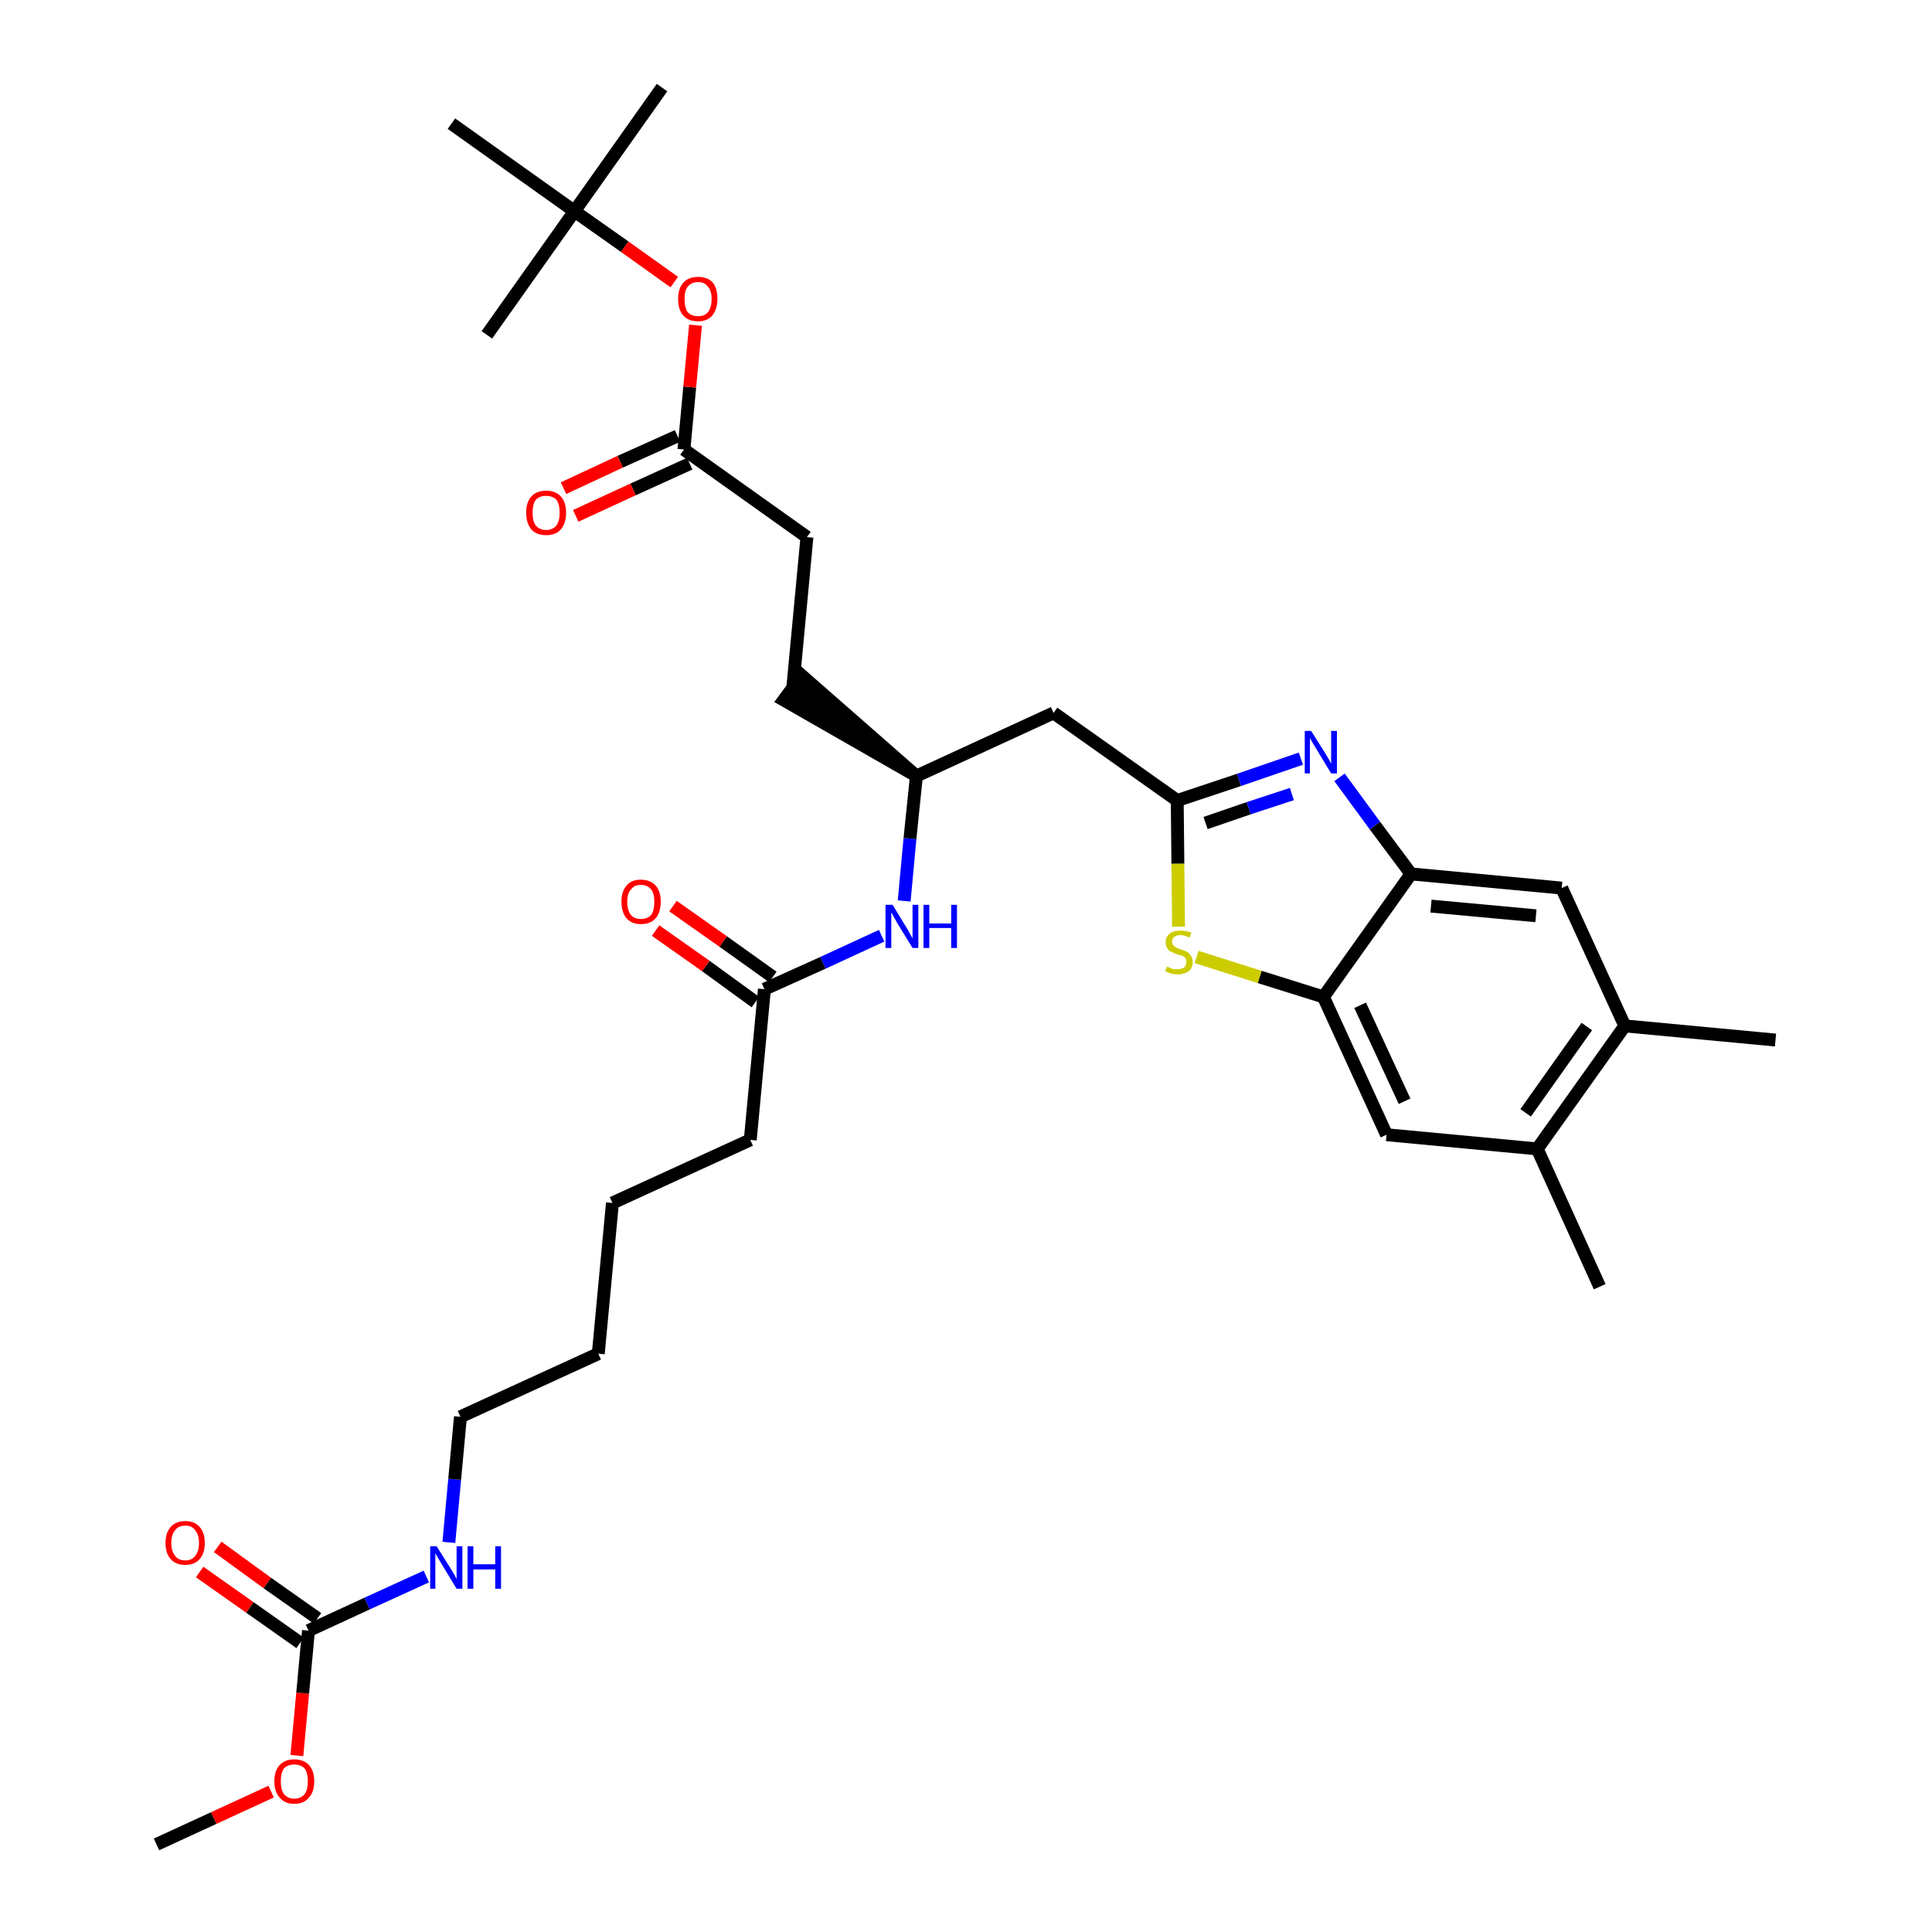 <?xml version='1.0' encoding='iso-8859-1'?>
<svg version='1.1' baseProfile='full'
              xmlns='http://www.w3.org/2000/svg'
                      xmlns:rdkit='http://www.rdkit.org/xml'
                      xmlns:xlink='http://www.w3.org/1999/xlink'
                  xml:space='preserve'
width='300px' height='300px' viewBox='0 0 300 300'>
<!-- END OF HEADER -->
<path class='bond-0 atom-0 atom-1' d='M 24.3,286.4 L 33.2,282.3' style='fill:none;fill-rule:evenodd;stroke:#000000;stroke-width:2.0px;stroke-linecap:butt;stroke-linejoin:miter;stroke-opacity:1' />
<path class='bond-0 atom-0 atom-1' d='M 33.2,282.3 L 42.1,278.2' style='fill:none;fill-rule:evenodd;stroke:#FF0000;stroke-width:2.0px;stroke-linecap:butt;stroke-linejoin:miter;stroke-opacity:1' />
<path class='bond-1 atom-1 atom-2' d='M 46.1,272.6 L 47.0,262.9' style='fill:none;fill-rule:evenodd;stroke:#FF0000;stroke-width:2.0px;stroke-linecap:butt;stroke-linejoin:miter;stroke-opacity:1' />
<path class='bond-1 atom-1 atom-2' d='M 47.0,262.9 L 47.9,253.2' style='fill:none;fill-rule:evenodd;stroke:#000000;stroke-width:2.0px;stroke-linecap:butt;stroke-linejoin:miter;stroke-opacity:1' />
<path class='bond-2 atom-2 atom-3' d='M 49.3,251.3 L 41.5,245.8' style='fill:none;fill-rule:evenodd;stroke:#000000;stroke-width:2.0px;stroke-linecap:butt;stroke-linejoin:miter;stroke-opacity:1' />
<path class='bond-2 atom-2 atom-3' d='M 41.5,245.8 L 33.8,240.2' style='fill:none;fill-rule:evenodd;stroke:#FF0000;stroke-width:2.0px;stroke-linecap:butt;stroke-linejoin:miter;stroke-opacity:1' />
<path class='bond-2 atom-2 atom-3' d='M 46.6,255.1 L 38.8,249.6' style='fill:none;fill-rule:evenodd;stroke:#000000;stroke-width:2.0px;stroke-linecap:butt;stroke-linejoin:miter;stroke-opacity:1' />
<path class='bond-2 atom-2 atom-3' d='M 38.8,249.6 L 31.0,244.1' style='fill:none;fill-rule:evenodd;stroke:#FF0000;stroke-width:2.0px;stroke-linecap:butt;stroke-linejoin:miter;stroke-opacity:1' />
<path class='bond-3 atom-2 atom-4' d='M 47.9,253.2 L 57.0,249.0' style='fill:none;fill-rule:evenodd;stroke:#000000;stroke-width:2.0px;stroke-linecap:butt;stroke-linejoin:miter;stroke-opacity:1' />
<path class='bond-3 atom-2 atom-4' d='M 57.0,249.0 L 66.2,244.8' style='fill:none;fill-rule:evenodd;stroke:#0000FF;stroke-width:2.0px;stroke-linecap:butt;stroke-linejoin:miter;stroke-opacity:1' />
<path class='bond-4 atom-4 atom-5' d='M 69.7,239.5 L 70.6,229.7' style='fill:none;fill-rule:evenodd;stroke:#0000FF;stroke-width:2.0px;stroke-linecap:butt;stroke-linejoin:miter;stroke-opacity:1' />
<path class='bond-4 atom-4 atom-5' d='M 70.6,229.7 L 71.5,220.0' style='fill:none;fill-rule:evenodd;stroke:#000000;stroke-width:2.0px;stroke-linecap:butt;stroke-linejoin:miter;stroke-opacity:1' />
<path class='bond-5 atom-5 atom-6' d='M 71.5,220.0 L 92.9,210.2' style='fill:none;fill-rule:evenodd;stroke:#000000;stroke-width:2.0px;stroke-linecap:butt;stroke-linejoin:miter;stroke-opacity:1' />
<path class='bond-6 atom-6 atom-7' d='M 92.9,210.2 L 95.1,186.8' style='fill:none;fill-rule:evenodd;stroke:#000000;stroke-width:2.0px;stroke-linecap:butt;stroke-linejoin:miter;stroke-opacity:1' />
<path class='bond-7 atom-7 atom-8' d='M 95.1,186.8 L 116.5,177.0' style='fill:none;fill-rule:evenodd;stroke:#000000;stroke-width:2.0px;stroke-linecap:butt;stroke-linejoin:miter;stroke-opacity:1' />
<path class='bond-8 atom-8 atom-9' d='M 116.5,177.0 L 118.7,153.6' style='fill:none;fill-rule:evenodd;stroke:#000000;stroke-width:2.0px;stroke-linecap:butt;stroke-linejoin:miter;stroke-opacity:1' />
<path class='bond-9 atom-9 atom-10' d='M 120.0,151.7 L 112.3,146.2' style='fill:none;fill-rule:evenodd;stroke:#000000;stroke-width:2.0px;stroke-linecap:butt;stroke-linejoin:miter;stroke-opacity:1' />
<path class='bond-9 atom-9 atom-10' d='M 112.3,146.2 L 104.5,140.7' style='fill:none;fill-rule:evenodd;stroke:#FF0000;stroke-width:2.0px;stroke-linecap:butt;stroke-linejoin:miter;stroke-opacity:1' />
<path class='bond-9 atom-9 atom-10' d='M 117.3,155.6 L 109.6,150.0' style='fill:none;fill-rule:evenodd;stroke:#000000;stroke-width:2.0px;stroke-linecap:butt;stroke-linejoin:miter;stroke-opacity:1' />
<path class='bond-9 atom-9 atom-10' d='M 109.6,150.0 L 101.8,144.5' style='fill:none;fill-rule:evenodd;stroke:#FF0000;stroke-width:2.0px;stroke-linecap:butt;stroke-linejoin:miter;stroke-opacity:1' />
<path class='bond-10 atom-9 atom-11' d='M 118.7,153.6 L 127.8,149.5' style='fill:none;fill-rule:evenodd;stroke:#000000;stroke-width:2.0px;stroke-linecap:butt;stroke-linejoin:miter;stroke-opacity:1' />
<path class='bond-10 atom-9 atom-11' d='M 127.8,149.5 L 136.9,145.3' style='fill:none;fill-rule:evenodd;stroke:#0000FF;stroke-width:2.0px;stroke-linecap:butt;stroke-linejoin:miter;stroke-opacity:1' />
<path class='bond-11 atom-11 atom-12' d='M 140.4,139.9 L 141.3,130.2' style='fill:none;fill-rule:evenodd;stroke:#0000FF;stroke-width:2.0px;stroke-linecap:butt;stroke-linejoin:miter;stroke-opacity:1' />
<path class='bond-11 atom-11 atom-12' d='M 141.3,130.2 L 142.3,120.5' style='fill:none;fill-rule:evenodd;stroke:#000000;stroke-width:2.0px;stroke-linecap:butt;stroke-linejoin:miter;stroke-opacity:1' />
<path class='bond-12 atom-12 atom-13' d='M 142.3,120.5 L 124.5,104.9 L 121.7,108.7 Z' style='fill:#000000;fill-rule:evenodd;fill-opacity:1;stroke:#000000;stroke-width:2.0px;stroke-linecap:butt;stroke-linejoin:miter;stroke-opacity:1;' />
<path class='bond-21 atom-12 atom-22' d='M 142.3,120.5 L 163.6,110.7' style='fill:none;fill-rule:evenodd;stroke:#000000;stroke-width:2.0px;stroke-linecap:butt;stroke-linejoin:miter;stroke-opacity:1' />
<path class='bond-13 atom-13 atom-14' d='M 123.1,106.8 L 125.3,83.4' style='fill:none;fill-rule:evenodd;stroke:#000000;stroke-width:2.0px;stroke-linecap:butt;stroke-linejoin:miter;stroke-opacity:1' />
<path class='bond-14 atom-14 atom-15' d='M 125.3,83.4 L 106.2,69.8' style='fill:none;fill-rule:evenodd;stroke:#000000;stroke-width:2.0px;stroke-linecap:butt;stroke-linejoin:miter;stroke-opacity:1' />
<path class='bond-15 atom-15 atom-16' d='M 105.2,67.7 L 96.3,71.7' style='fill:none;fill-rule:evenodd;stroke:#000000;stroke-width:2.0px;stroke-linecap:butt;stroke-linejoin:miter;stroke-opacity:1' />
<path class='bond-15 atom-15 atom-16' d='M 96.3,71.7 L 87.5,75.8' style='fill:none;fill-rule:evenodd;stroke:#FF0000;stroke-width:2.0px;stroke-linecap:butt;stroke-linejoin:miter;stroke-opacity:1' />
<path class='bond-15 atom-15 atom-16' d='M 107.1,72.0 L 98.3,76.0' style='fill:none;fill-rule:evenodd;stroke:#000000;stroke-width:2.0px;stroke-linecap:butt;stroke-linejoin:miter;stroke-opacity:1' />
<path class='bond-15 atom-15 atom-16' d='M 98.3,76.0 L 89.4,80.1' style='fill:none;fill-rule:evenodd;stroke:#FF0000;stroke-width:2.0px;stroke-linecap:butt;stroke-linejoin:miter;stroke-opacity:1' />
<path class='bond-16 atom-15 atom-17' d='M 106.2,69.8 L 107.1,60.1' style='fill:none;fill-rule:evenodd;stroke:#000000;stroke-width:2.0px;stroke-linecap:butt;stroke-linejoin:miter;stroke-opacity:1' />
<path class='bond-16 atom-15 atom-17' d='M 107.1,60.1 L 108.0,50.5' style='fill:none;fill-rule:evenodd;stroke:#FF0000;stroke-width:2.0px;stroke-linecap:butt;stroke-linejoin:miter;stroke-opacity:1' />
<path class='bond-17 atom-17 atom-18' d='M 104.7,43.8 L 97.0,38.3' style='fill:none;fill-rule:evenodd;stroke:#FF0000;stroke-width:2.0px;stroke-linecap:butt;stroke-linejoin:miter;stroke-opacity:1' />
<path class='bond-17 atom-17 atom-18' d='M 97.0,38.3 L 89.2,32.8' style='fill:none;fill-rule:evenodd;stroke:#000000;stroke-width:2.0px;stroke-linecap:butt;stroke-linejoin:miter;stroke-opacity:1' />
<path class='bond-18 atom-18 atom-19' d='M 89.2,32.8 L 102.8,13.6' style='fill:none;fill-rule:evenodd;stroke:#000000;stroke-width:2.0px;stroke-linecap:butt;stroke-linejoin:miter;stroke-opacity:1' />
<path class='bond-19 atom-18 atom-20' d='M 89.2,32.8 L 75.6,52.0' style='fill:none;fill-rule:evenodd;stroke:#000000;stroke-width:2.0px;stroke-linecap:butt;stroke-linejoin:miter;stroke-opacity:1' />
<path class='bond-20 atom-18 atom-21' d='M 89.2,32.8 L 70.1,19.2' style='fill:none;fill-rule:evenodd;stroke:#000000;stroke-width:2.0px;stroke-linecap:butt;stroke-linejoin:miter;stroke-opacity:1' />
<path class='bond-22 atom-22 atom-23' d='M 163.6,110.7 L 182.8,124.3' style='fill:none;fill-rule:evenodd;stroke:#000000;stroke-width:2.0px;stroke-linecap:butt;stroke-linejoin:miter;stroke-opacity:1' />
<path class='bond-23 atom-23 atom-24' d='M 182.8,124.3 L 192.4,121.1' style='fill:none;fill-rule:evenodd;stroke:#000000;stroke-width:2.0px;stroke-linecap:butt;stroke-linejoin:miter;stroke-opacity:1' />
<path class='bond-23 atom-23 atom-24' d='M 192.4,121.1 L 202.0,117.8' style='fill:none;fill-rule:evenodd;stroke:#0000FF;stroke-width:2.0px;stroke-linecap:butt;stroke-linejoin:miter;stroke-opacity:1' />
<path class='bond-23 atom-23 atom-24' d='M 187.2,127.8 L 193.9,125.5' style='fill:none;fill-rule:evenodd;stroke:#000000;stroke-width:2.0px;stroke-linecap:butt;stroke-linejoin:miter;stroke-opacity:1' />
<path class='bond-23 atom-23 atom-24' d='M 193.9,125.5 L 200.6,123.3' style='fill:none;fill-rule:evenodd;stroke:#0000FF;stroke-width:2.0px;stroke-linecap:butt;stroke-linejoin:miter;stroke-opacity:1' />
<path class='bond-33 atom-33 atom-23' d='M 183.0,143.9 L 182.9,134.1' style='fill:none;fill-rule:evenodd;stroke:#CCCC00;stroke-width:2.0px;stroke-linecap:butt;stroke-linejoin:miter;stroke-opacity:1' />
<path class='bond-33 atom-33 atom-23' d='M 182.9,134.1 L 182.8,124.3' style='fill:none;fill-rule:evenodd;stroke:#000000;stroke-width:2.0px;stroke-linecap:butt;stroke-linejoin:miter;stroke-opacity:1' />
<path class='bond-24 atom-24 atom-25' d='M 208.0,120.7 L 213.5,128.2' style='fill:none;fill-rule:evenodd;stroke:#0000FF;stroke-width:2.0px;stroke-linecap:butt;stroke-linejoin:miter;stroke-opacity:1' />
<path class='bond-24 atom-24 atom-25' d='M 213.5,128.2 L 219.1,135.7' style='fill:none;fill-rule:evenodd;stroke:#000000;stroke-width:2.0px;stroke-linecap:butt;stroke-linejoin:miter;stroke-opacity:1' />
<path class='bond-25 atom-25 atom-26' d='M 219.1,135.7 L 242.5,137.9' style='fill:none;fill-rule:evenodd;stroke:#000000;stroke-width:2.0px;stroke-linecap:butt;stroke-linejoin:miter;stroke-opacity:1' />
<path class='bond-25 atom-25 atom-26' d='M 222.2,140.7 L 238.5,142.2' style='fill:none;fill-rule:evenodd;stroke:#000000;stroke-width:2.0px;stroke-linecap:butt;stroke-linejoin:miter;stroke-opacity:1' />
<path class='bond-34 atom-32 atom-25' d='M 205.5,154.8 L 219.1,135.7' style='fill:none;fill-rule:evenodd;stroke:#000000;stroke-width:2.0px;stroke-linecap:butt;stroke-linejoin:miter;stroke-opacity:1' />
<path class='bond-26 atom-26 atom-27' d='M 242.5,137.9 L 252.3,159.3' style='fill:none;fill-rule:evenodd;stroke:#000000;stroke-width:2.0px;stroke-linecap:butt;stroke-linejoin:miter;stroke-opacity:1' />
<path class='bond-27 atom-27 atom-28' d='M 252.3,159.3 L 275.7,161.5' style='fill:none;fill-rule:evenodd;stroke:#000000;stroke-width:2.0px;stroke-linecap:butt;stroke-linejoin:miter;stroke-opacity:1' />
<path class='bond-28 atom-27 atom-29' d='M 252.3,159.3 L 238.7,178.4' style='fill:none;fill-rule:evenodd;stroke:#000000;stroke-width:2.0px;stroke-linecap:butt;stroke-linejoin:miter;stroke-opacity:1' />
<path class='bond-28 atom-27 atom-29' d='M 246.4,159.4 L 236.9,172.8' style='fill:none;fill-rule:evenodd;stroke:#000000;stroke-width:2.0px;stroke-linecap:butt;stroke-linejoin:miter;stroke-opacity:1' />
<path class='bond-29 atom-29 atom-30' d='M 238.7,178.4 L 248.4,199.8' style='fill:none;fill-rule:evenodd;stroke:#000000;stroke-width:2.0px;stroke-linecap:butt;stroke-linejoin:miter;stroke-opacity:1' />
<path class='bond-30 atom-29 atom-31' d='M 238.7,178.4 L 215.3,176.2' style='fill:none;fill-rule:evenodd;stroke:#000000;stroke-width:2.0px;stroke-linecap:butt;stroke-linejoin:miter;stroke-opacity:1' />
<path class='bond-31 atom-31 atom-32' d='M 215.3,176.2 L 205.5,154.8' style='fill:none;fill-rule:evenodd;stroke:#000000;stroke-width:2.0px;stroke-linecap:butt;stroke-linejoin:miter;stroke-opacity:1' />
<path class='bond-31 atom-31 atom-32' d='M 218.1,171.0 L 211.2,156.1' style='fill:none;fill-rule:evenodd;stroke:#000000;stroke-width:2.0px;stroke-linecap:butt;stroke-linejoin:miter;stroke-opacity:1' />
<path class='bond-32 atom-32 atom-33' d='M 205.5,154.8 L 195.6,151.7' style='fill:none;fill-rule:evenodd;stroke:#000000;stroke-width:2.0px;stroke-linecap:butt;stroke-linejoin:miter;stroke-opacity:1' />
<path class='bond-32 atom-32 atom-33' d='M 195.6,151.7 L 185.8,148.6' style='fill:none;fill-rule:evenodd;stroke:#CCCC00;stroke-width:2.0px;stroke-linecap:butt;stroke-linejoin:miter;stroke-opacity:1' />
<path  class='atom-1' d='M 42.6 276.6
Q 42.6 275.0, 43.4 274.1
Q 44.2 273.2, 45.7 273.2
Q 47.2 273.2, 48.0 274.1
Q 48.8 275.0, 48.8 276.6
Q 48.8 278.2, 48.0 279.1
Q 47.2 280.1, 45.7 280.1
Q 44.2 280.1, 43.4 279.1
Q 42.6 278.2, 42.6 276.6
M 45.7 279.3
Q 46.7 279.3, 47.3 278.6
Q 47.8 277.9, 47.8 276.6
Q 47.8 275.3, 47.3 274.6
Q 46.7 274.0, 45.7 274.0
Q 44.7 274.0, 44.1 274.6
Q 43.6 275.3, 43.6 276.6
Q 43.6 277.9, 44.1 278.6
Q 44.7 279.3, 45.7 279.3
' fill='#FF0000'/>
<path  class='atom-3' d='M 25.7 239.6
Q 25.7 238.0, 26.5 237.1
Q 27.3 236.2, 28.8 236.2
Q 30.2 236.2, 31.0 237.1
Q 31.8 238.0, 31.8 239.6
Q 31.8 241.2, 31.0 242.1
Q 30.2 243.0, 28.8 243.0
Q 27.3 243.0, 26.5 242.1
Q 25.7 241.2, 25.7 239.6
M 28.8 242.3
Q 29.8 242.3, 30.3 241.6
Q 30.9 240.9, 30.9 239.6
Q 30.9 238.3, 30.3 237.6
Q 29.8 236.9, 28.8 236.9
Q 27.7 236.9, 27.2 237.6
Q 26.6 238.3, 26.6 239.6
Q 26.6 240.9, 27.2 241.6
Q 27.7 242.3, 28.8 242.3
' fill='#FF0000'/>
<path  class='atom-4' d='M 67.8 240.1
L 70.0 243.6
Q 70.2 243.9, 70.6 244.6
Q 70.9 245.2, 70.9 245.2
L 70.9 240.1
L 71.8 240.1
L 71.8 246.7
L 70.9 246.7
L 68.6 242.9
Q 68.3 242.4, 68.0 241.9
Q 67.7 241.4, 67.6 241.2
L 67.6 246.7
L 66.8 246.7
L 66.8 240.1
L 67.8 240.1
' fill='#0000FF'/>
<path  class='atom-4' d='M 72.6 240.1
L 73.5 240.1
L 73.5 242.9
L 76.9 242.9
L 76.9 240.1
L 77.8 240.1
L 77.8 246.7
L 76.9 246.7
L 76.9 243.7
L 73.5 243.7
L 73.5 246.7
L 72.6 246.7
L 72.6 240.1
' fill='#0000FF'/>
<path  class='atom-10' d='M 96.5 140.0
Q 96.5 138.4, 97.3 137.5
Q 98.0 136.6, 99.5 136.6
Q 101.0 136.6, 101.8 137.5
Q 102.6 138.4, 102.6 140.0
Q 102.6 141.7, 101.8 142.6
Q 101.0 143.5, 99.5 143.5
Q 98.1 143.5, 97.3 142.6
Q 96.5 141.7, 96.5 140.0
M 99.5 142.7
Q 100.5 142.7, 101.1 142.1
Q 101.6 141.4, 101.6 140.0
Q 101.6 138.7, 101.1 138.1
Q 100.5 137.4, 99.5 137.4
Q 98.5 137.4, 98.0 138.1
Q 97.4 138.7, 97.4 140.0
Q 97.4 141.4, 98.0 142.1
Q 98.5 142.7, 99.5 142.7
' fill='#FF0000'/>
<path  class='atom-11' d='M 138.6 140.5
L 140.8 144.1
Q 141.0 144.4, 141.3 145.0
Q 141.7 145.7, 141.7 145.7
L 141.7 140.5
L 142.6 140.5
L 142.6 147.2
L 141.7 147.2
L 139.3 143.3
Q 139.1 142.9, 138.8 142.4
Q 138.5 141.8, 138.4 141.7
L 138.4 147.2
L 137.5 147.2
L 137.5 140.5
L 138.6 140.5
' fill='#0000FF'/>
<path  class='atom-11' d='M 143.4 140.5
L 144.3 140.5
L 144.3 143.4
L 147.7 143.4
L 147.7 140.5
L 148.6 140.5
L 148.6 147.2
L 147.7 147.2
L 147.7 144.1
L 144.3 144.1
L 144.3 147.2
L 143.4 147.2
L 143.4 140.5
' fill='#0000FF'/>
<path  class='atom-16' d='M 81.7 79.6
Q 81.7 78.0, 82.5 77.1
Q 83.3 76.2, 84.8 76.2
Q 86.3 76.2, 87.1 77.1
Q 87.9 78.0, 87.9 79.6
Q 87.9 81.2, 87.1 82.2
Q 86.3 83.1, 84.8 83.1
Q 83.3 83.1, 82.5 82.2
Q 81.7 81.2, 81.7 79.6
M 84.8 82.3
Q 85.8 82.3, 86.4 81.6
Q 86.9 80.9, 86.9 79.6
Q 86.9 78.3, 86.4 77.6
Q 85.8 77.0, 84.8 77.0
Q 83.8 77.0, 83.2 77.6
Q 82.7 78.3, 82.7 79.6
Q 82.7 81.0, 83.2 81.6
Q 83.8 82.3, 84.8 82.3
' fill='#FF0000'/>
<path  class='atom-17' d='M 105.3 46.4
Q 105.3 44.8, 106.1 43.9
Q 106.9 43.0, 108.4 43.0
Q 109.9 43.0, 110.7 43.9
Q 111.4 44.8, 111.4 46.4
Q 111.4 48.0, 110.6 49.0
Q 109.8 49.9, 108.4 49.9
Q 106.9 49.9, 106.1 49.0
Q 105.3 48.1, 105.3 46.4
M 108.4 49.1
Q 109.4 49.1, 109.9 48.5
Q 110.5 47.8, 110.5 46.4
Q 110.5 45.1, 109.9 44.5
Q 109.4 43.8, 108.4 43.8
Q 107.4 43.8, 106.8 44.5
Q 106.3 45.1, 106.3 46.4
Q 106.3 47.8, 106.8 48.5
Q 107.4 49.1, 108.4 49.1
' fill='#FF0000'/>
<path  class='atom-24' d='M 203.6 113.5
L 205.8 117.0
Q 206.0 117.3, 206.4 118.0
Q 206.7 118.6, 206.7 118.6
L 206.7 113.5
L 207.6 113.5
L 207.6 120.1
L 206.7 120.1
L 204.4 116.3
Q 204.1 115.8, 203.8 115.3
Q 203.5 114.8, 203.4 114.6
L 203.4 120.1
L 202.6 120.1
L 202.6 113.5
L 203.6 113.5
' fill='#0000FF'/>
<path  class='atom-33' d='M 181.2 150.1
Q 181.2 150.1, 181.5 150.2
Q 181.9 150.4, 182.2 150.5
Q 182.5 150.5, 182.9 150.5
Q 183.5 150.5, 183.9 150.2
Q 184.2 149.9, 184.2 149.4
Q 184.2 149.0, 184.1 148.8
Q 183.9 148.6, 183.6 148.4
Q 183.3 148.3, 182.8 148.2
Q 182.3 148.0, 181.9 147.8
Q 181.5 147.7, 181.3 147.3
Q 181.0 146.9, 181.0 146.3
Q 181.0 145.5, 181.6 145.0
Q 182.2 144.5, 183.3 144.5
Q 184.1 144.5, 185.0 144.8
L 184.7 145.6
Q 183.9 145.2, 183.3 145.2
Q 182.7 145.2, 182.3 145.5
Q 182.0 145.8, 182.0 146.2
Q 182.0 146.6, 182.2 146.8
Q 182.4 147.0, 182.6 147.1
Q 182.9 147.3, 183.3 147.4
Q 183.9 147.6, 184.3 147.8
Q 184.7 148.0, 184.9 148.4
Q 185.2 148.7, 185.2 149.4
Q 185.2 150.3, 184.6 150.8
Q 183.9 151.3, 182.9 151.3
Q 182.3 151.3, 181.9 151.2
Q 181.4 151.0, 180.9 150.8
L 181.2 150.1
' fill='#CCCC00'/>
</svg>
